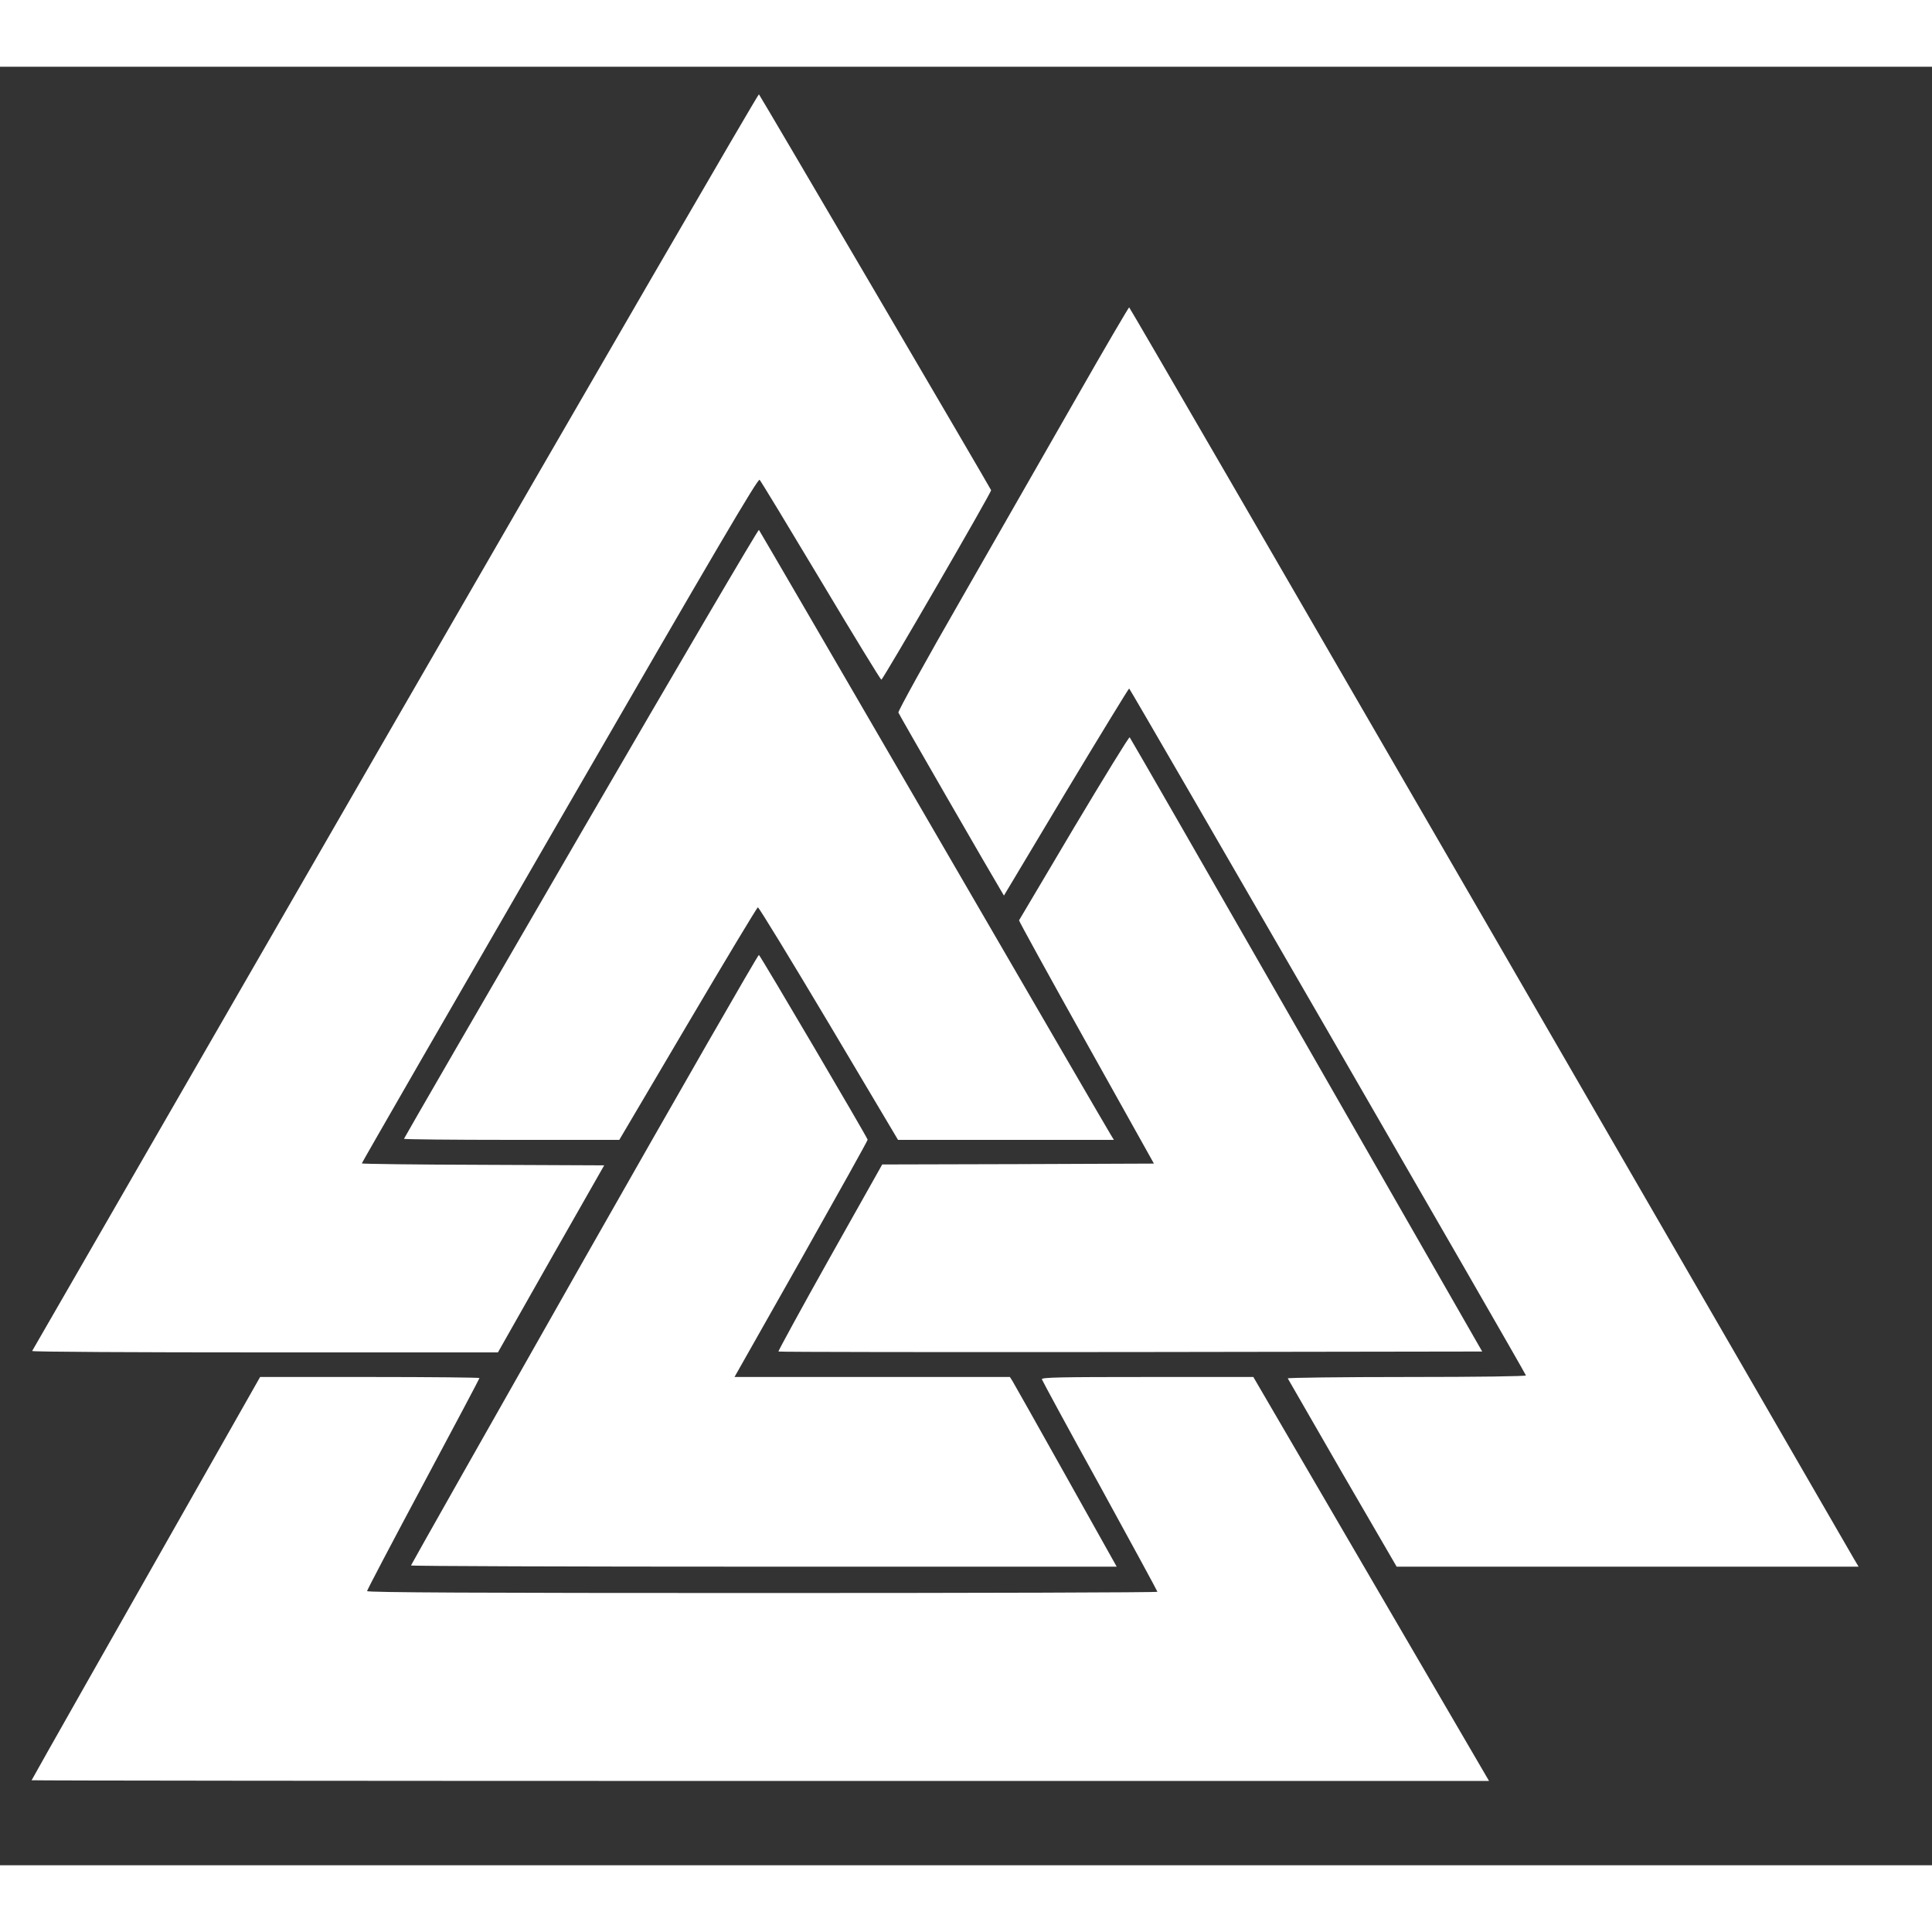 <?xml version="1.0" standalone="no"?>
<!DOCTYPE svg PUBLIC "-//W3C//DTD SVG 20010904//EN"
 "http://www.w3.org/TR/2001/REC-SVG-20010904/DTD/svg10.dtd">
<svg version="1.0" xmlns="http://www.w3.org/2000/svg"
 width="40px" height="40px" viewBox="12 12 1100 1024"
 preserveAspectRatio="xMidYMid meet">

<rect x="12" y="12" width="1100" height="1024" fill="#333333" stroke="none"/>

<g transform="translate(0,1024) scale(0.1,-0.1)"
fill="white" stroke="none">
<path d="M2370 6393 c-1135 -1968 -2065 -3581 -2067 -3585 -2 -5 593 -8 1324
-8 l1328 0 302 533 303 532 -690 3 c-380 1 -690 5 -690 8 0 4 507 884 1127
1956 899 1556 1129 1947 1138 1936 7 -7 164 -266 349 -575 185 -310 340 -563
344 -563 9 0 628 1068 625 1079 -3 10 -1313 2244 -1322 2254 -4 4 -936 -1603
-2071 -3570z"/>
<path d="M6253 8243 c-160 -280 -456 -796 -657 -1148 -202 -351 -364 -645
-361 -652 4 -12 538 -938 585 -1015 l16 -27 353 590 c195 324 357 589 360 589
5 0 2251 -3887 2259 -3911 2 -5 -262 -9 -678 -9 -375 0 -680 -4 -678 -8 2 -4
142 -247 311 -540 l309 -532 1315 0 1315 0 -29 49 c-15 27 -948 1640 -2073
3585 -1125 1944 -2048 3536 -2051 3536 -3 0 -137 -228 -296 -507z"/>
<path d="M3427 5756 c-554 -954 -1007 -1737 -1007 -1740 0 -3 276 -6 613 -6
l613 0 390 661 c215 364 394 662 399 663 6 0 187 -297 404 -661 l394 -663 614
0 615 0 -20 33 c-11 17 -464 797 -1007 1732 -543 935 -990 1703 -994 1708 -4
4 -460 -773 -1014 -1727z"/>
<path d="M6235 5788 c-170 -287 -311 -524 -313 -528 -1 -4 171 -317 383 -696
l385 -689 -774 -3 -773 -2 -298 -530 c-164 -292 -295 -533 -293 -535 3 -3 905
-4 2006 -3 l2001 3 -1000 1745 c-550 960 -1003 1748 -1007 1752 -4 4 -146
-228 -317 -514z"/>
<path d="M3447 3332 c-543 -957 -987 -1742 -987 -1745 0 -4 904 -7 2009 -7
l2009 0 -290 518 c-159 284 -296 527 -304 540 l-14 22 -784 0 -784 0 379 670
c208 369 379 675 379 681 0 10 -603 1035 -619 1052 -4 4 -451 -775 -994 -1731z"/>
<path d="M1407 2318 c-603 -1062 -1107 -1951 -1107 -1954 0 -2 1867 -4 4149
-4 l4149 0 -671 1150 -671 1150 -604 0 c-493 0 -603 -2 -600 -13 2 -7 150
-281 331 -608 180 -328 327 -599 327 -602 0 -4 -1012 -7 -2250 -7 -1631 0
-2250 3 -2250 11 0 6 144 280 320 609 176 329 320 601 320 604 0 3 -281 6
-624 6 l-625 0 -194 -342z"/>
</g>
</svg>
